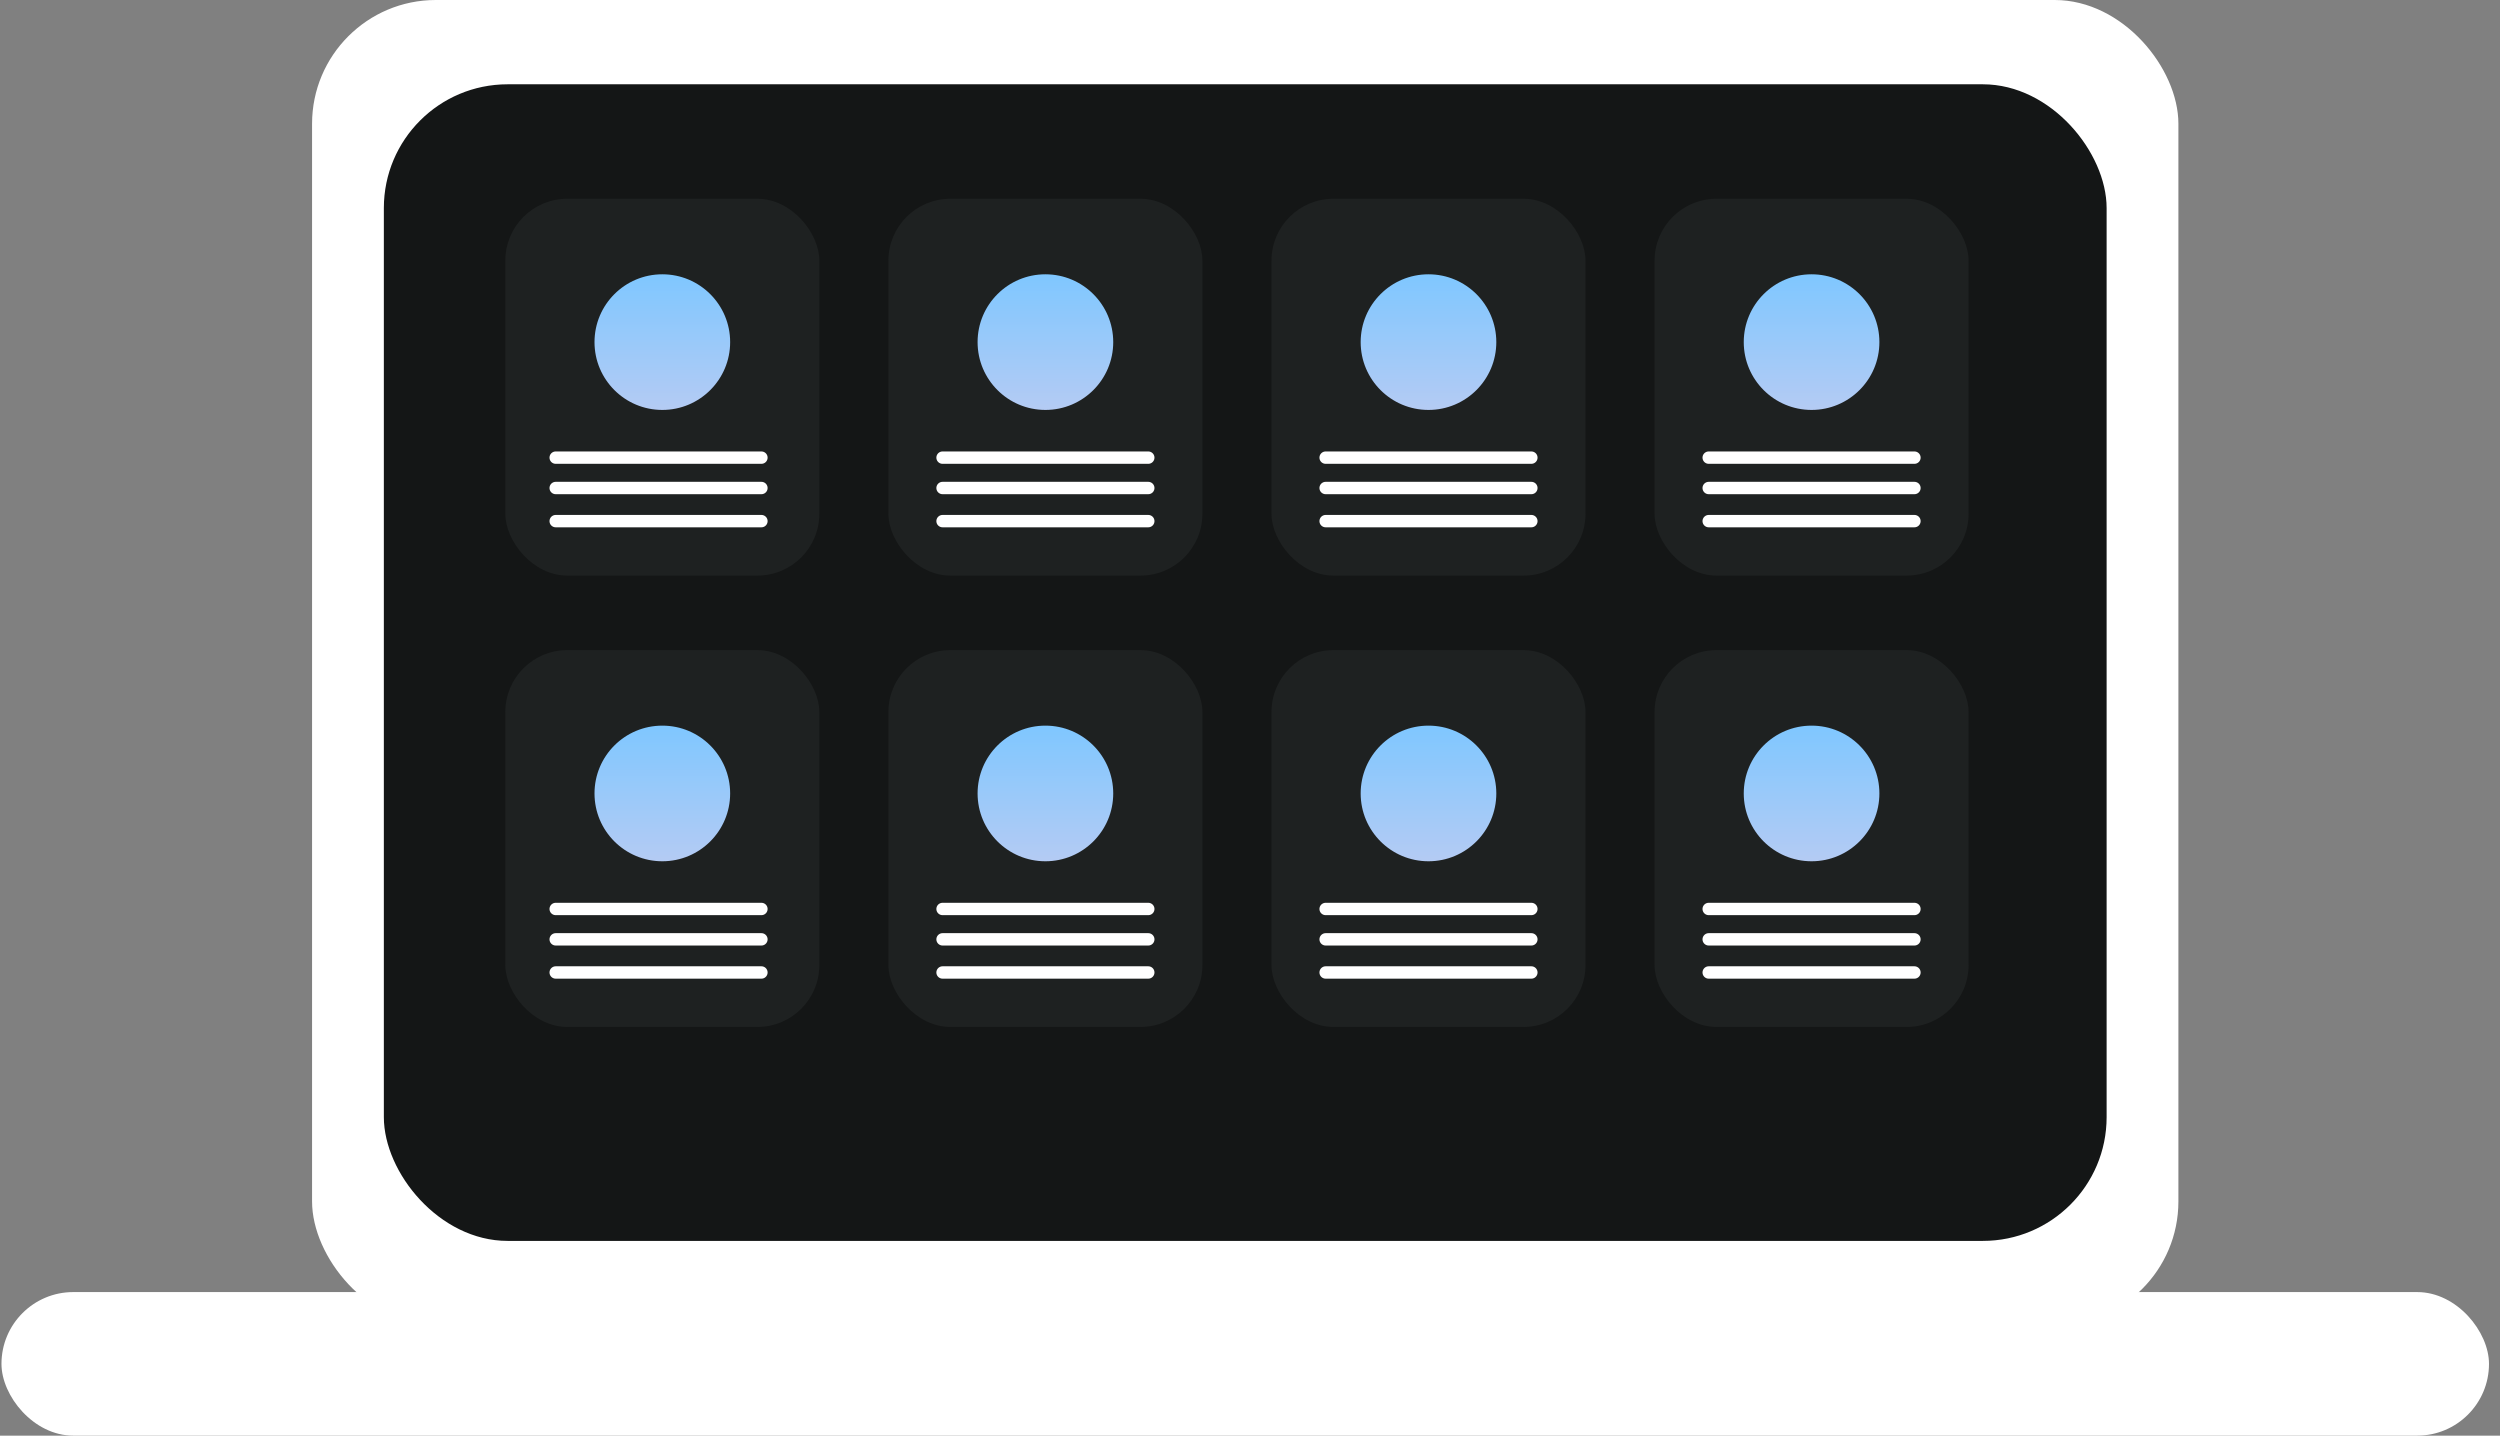 <svg width="202" height="116" viewBox="0 0 202 116" fill="none" xmlns="http://www.w3.org/2000/svg">
<rect x="0" y="0" width="202" height="116" fill="#808080" stroke="none"/>
<rect x="25.215" width="150.8" height="107.077" rx="10" fill="white"/>
<rect x="31.015" y="6.811" width="139.2" height="93.454" rx="10" fill="#141616"/>
<rect x="0.119" y="104.4" width="200.992" height="11.6" rx="5.8" fill="white"/>
<rect x="40.831" y="16.061" width="25.371" height="30.446" rx="5" fill="#1E2121"/>
<rect x="40.831" y="52.53" width="25.371" height="30.446" rx="5" fill="#1E2121"/>
<rect x="102.737" y="16.061" width="25.371" height="30.446" rx="5" fill="#1E2121"/>
<rect x="102.737" y="52.53" width="25.371" height="30.446" rx="5" fill="#1E2121"/>
<rect x="71.784" y="16.061" width="25.371" height="30.446" rx="5" fill="#1E2121"/>
<rect x="71.784" y="52.53" width="25.371" height="30.446" rx="5" fill="#1E2121"/>
<rect x="133.69" y="16.061" width="25.371" height="30.446" rx="5" fill="#1E2121"/>
<rect x="133.69" y="52.53" width="25.371" height="30.446" rx="5" fill="#1E2121"/>
<circle cx="53.516" cy="27.643" r="5.48" fill="url(#paint0_linear_3348_7426)"/>
<circle cx="53.516" cy="64.111" r="5.48" fill="url(#paint1_linear_3348_7426)"/>
<circle cx="84.469" cy="27.643" r="5.48" fill="url(#paint2_linear_3348_7426)"/>
<circle cx="84.469" cy="64.111" r="5.48" fill="url(#paint3_linear_3348_7426)"/>
<circle cx="115.422" cy="27.643" r="5.48" fill="url(#paint4_linear_3348_7426)"/>
<circle cx="115.422" cy="64.111" r="5.48" fill="url(#paint5_linear_3348_7426)"/>
<circle cx="146.375" cy="27.643" r="5.48" fill="url(#paint6_linear_3348_7426)"/>
<circle cx="146.375" cy="64.111" r="5.48" fill="url(#paint7_linear_3348_7426)"/>
<line x1="44.9" y1="36.977" x2="61.523" y2="36.977" stroke="white" stroke-linecap="round"/>
<line x1="44.9" y1="73.445" x2="61.523" y2="73.445" stroke="white" stroke-linecap="round"/>
<line x1="76.158" y1="36.977" x2="92.781" y2="36.977" stroke="white" stroke-linecap="round"/>
<line x1="76.158" y1="73.445" x2="92.781" y2="73.445" stroke="white" stroke-linecap="round"/>
<line x1="107.111" y1="36.977" x2="123.734" y2="36.977" stroke="white" stroke-linecap="round"/>
<line x1="107.111" y1="73.445" x2="123.734" y2="73.445" stroke="white" stroke-linecap="round"/>
<line x1="138.063" y1="36.977" x2="154.687" y2="36.977" stroke="white" stroke-linecap="round"/>
<line x1="138.063" y1="73.445" x2="154.687" y2="73.445" stroke="white" stroke-linecap="round"/>
<line x1="44.9" y1="39.431" x2="61.523" y2="39.431" stroke="white" stroke-linecap="round"/>
<line x1="44.9" y1="75.899" x2="61.523" y2="75.899" stroke="white" stroke-linecap="round"/>
<line x1="76.158" y1="39.431" x2="92.781" y2="39.431" stroke="white" stroke-linecap="round"/>
<line x1="76.158" y1="75.899" x2="92.781" y2="75.899" stroke="white" stroke-linecap="round"/>
<line x1="107.111" y1="39.431" x2="123.734" y2="39.431" stroke="white" stroke-linecap="round"/>
<line x1="107.111" y1="75.899" x2="123.734" y2="75.899" stroke="white" stroke-linecap="round"/>
<line x1="138.063" y1="39.431" x2="154.687" y2="39.431" stroke="white" stroke-linecap="round"/>
<line x1="138.063" y1="75.899" x2="154.687" y2="75.899" stroke="white" stroke-linecap="round"/>
<line x1="44.9" y1="42.107" x2="61.523" y2="42.107" stroke="white" stroke-linecap="round"/>
<line x1="44.9" y1="78.576" x2="61.523" y2="78.576" stroke="white" stroke-linecap="round"/>
<line x1="76.158" y1="42.107" x2="92.781" y2="42.107" stroke="white" stroke-linecap="round"/>
<line x1="76.158" y1="78.576" x2="92.781" y2="78.576" stroke="white" stroke-linecap="round"/>
<line x1="107.111" y1="42.107" x2="123.734" y2="42.107" stroke="white" stroke-linecap="round"/>
<line x1="107.111" y1="78.576" x2="123.734" y2="78.576" stroke="white" stroke-linecap="round"/>
<line x1="138.063" y1="42.107" x2="154.687" y2="42.107" stroke="white" stroke-linecap="round"/>
<line x1="138.063" y1="78.576" x2="154.687" y2="78.576" stroke="white" stroke-linecap="round"/>
<defs>
<linearGradient id="paint0_linear_3348_7426" x1="53.516" y1="22.163" x2="53.516" y2="33.123" gradientUnits="userSpaceOnUse">
<stop stop-color="#7FC7FF"/>
<stop offset="1" stop-color="#b4cbf4"/>
</linearGradient>
<linearGradient id="paint1_linear_3348_7426" x1="53.516" y1="58.63" x2="53.516" y2="69.591" gradientUnits="userSpaceOnUse">
<stop stop-color="#7FC7FF"/>
<stop offset="1" stop-color="#b4cbf4"/>
</linearGradient>
<linearGradient id="paint2_linear_3348_7426" x1="84.469" y1="22.163" x2="84.469" y2="33.123" gradientUnits="userSpaceOnUse">
<stop stop-color="#7FC7FF"/>
<stop offset="1" stop-color="#b4cbf4"/>
</linearGradient>
<linearGradient id="paint3_linear_3348_7426" x1="84.469" y1="58.63" x2="84.469" y2="69.591" gradientUnits="userSpaceOnUse">
<stop stop-color="#7FC7FF"/>
<stop offset="1" stop-color="#b4cbf4"/>
</linearGradient>
<linearGradient id="paint4_linear_3348_7426" x1="115.422" y1="22.163" x2="115.422" y2="33.123" gradientUnits="userSpaceOnUse">
<stop stop-color="#7FC7FF"/>
<stop offset="1" stop-color="#b4cbf4"/>
</linearGradient>
<linearGradient id="paint5_linear_3348_7426" x1="115.422" y1="58.63" x2="115.422" y2="69.591" gradientUnits="userSpaceOnUse">
<stop stop-color="#7FC7FF"/>
<stop offset="1" stop-color="#b4cbf4"/>
</linearGradient>
<linearGradient id="paint6_linear_3348_7426" x1="146.375" y1="22.163" x2="146.375" y2="33.123" gradientUnits="userSpaceOnUse">
<stop stop-color="#7FC7FF"/>
<stop offset="1" stop-color="#b4cbf4"/>
</linearGradient>
<linearGradient id="paint7_linear_3348_7426" x1="146.375" y1="58.63" x2="146.375" y2="69.591" gradientUnits="userSpaceOnUse">
<stop stop-color="#7FC7FF"/>
<stop offset="1" stop-color="#b4cbf4"/>
</linearGradient>
</defs>
</svg>
